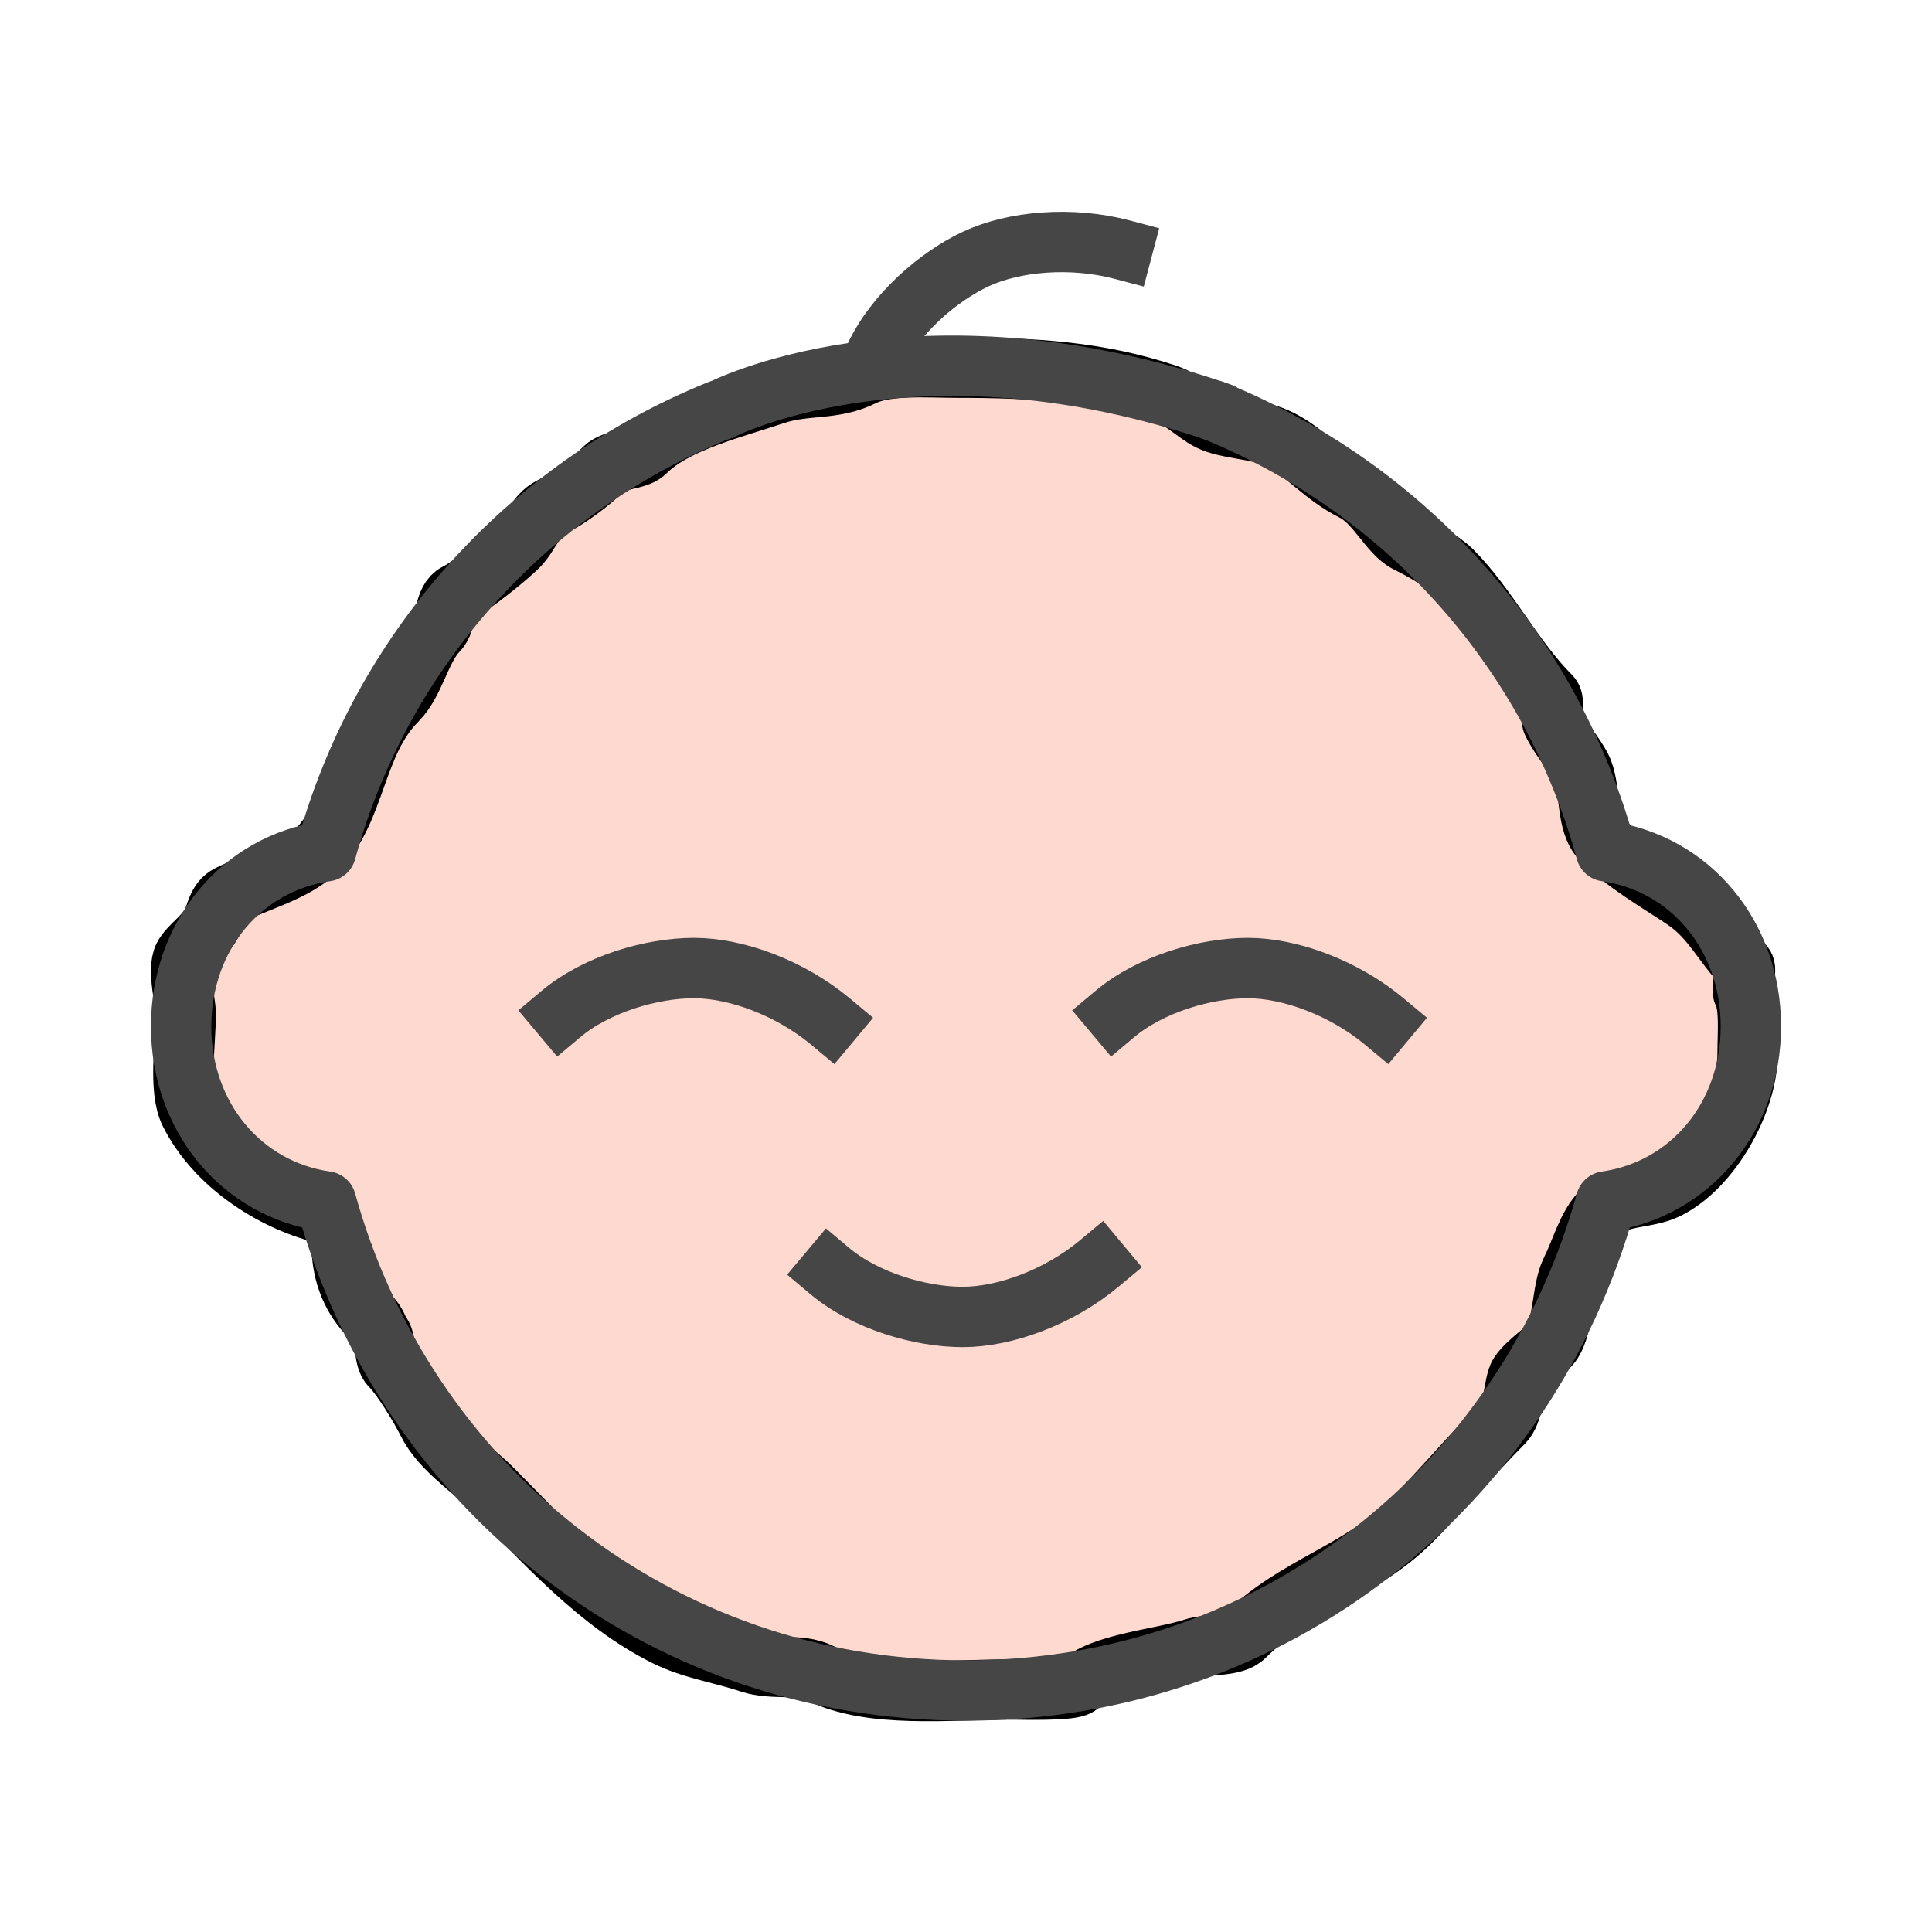 

<svg xmlns="http://www.w3.org/2000/svg"
     viewBox="0 0 32 32" style="enable-background:new 0 0 32 32;" >
  <defs>
    <style type="text/css">
        .pikituchos-class0{fill:none;stroke:#000000;stroke-width:2;stroke-linecap:round;stroke-linejoin:round;stroke-miterlimit:10;}
        .pikituchos-class1{fill:none;stroke:#000000;stroke-width:2;stroke-linejoin:round;stroke-miterlimit:10;}
    </style>
  </defs>
    <path style="stroke: rgb(0, 0, 0); vector-effect: non-scaling-stroke; fill: rgb(254, 217, 207);" d="M 5.353 20.096 C 4.505 19.884 3.569 19.281 3.144 18.43 C 2.954 18.051 3.076 17.268 3.076 16.799 C 3.076 16.578 2.932 16.066 3.042 15.847 C 3.131 15.668 3.393 15.519 3.518 15.269 C 3.582 15.14 3.601 14.921 3.79 14.827 C 4.237 14.603 4.89 14.441 5.251 14.079 C 5.908 13.423 5.864 12.31 6.577 11.598 C 6.871 11.304 6.968 10.731 7.257 10.442 C 7.397 10.301 7.355 9.934 7.563 9.83 C 7.813 9.705 8.394 9.237 8.583 9.048 C 8.766 8.865 8.865 8.533 9.127 8.402 C 9.408 8.261 9.769 7.998 10.011 7.756 C 10.166 7.601 10.552 7.623 10.69 7.484 C 11.176 6.999 12.085 6.781 12.832 6.532 C 13.353 6.359 13.801 6.473 14.294 6.226 C 14.683 6.032 15.37 6.09 15.858 6.09 C 17.134 6.09 18.2 6.157 19.325 6.532 C 19.655 6.642 19.848 6.911 20.141 7.008 C 20.478 7.121 20.85 7.108 21.195 7.28 C 21.649 7.507 21.907 7.874 22.419 8.13 C 22.796 8.319 23.01 8.833 23.302 8.98 C 23.508 9.083 23.87 9.276 24.05 9.456 C 24.631 10.037 25.067 10.915 25.682 11.53 C 25.773 11.62 25.661 11.861 25.716 11.971 C 25.87 12.28 26.067 12.47 26.192 12.719 C 26.36 13.056 26.254 13.632 26.532 13.909 C 26.92 14.298 27.443 14.596 27.892 14.895 C 28.356 15.205 28.537 15.642 28.878 15.983 C 28.956 16.061 28.825 16.354 28.878 16.459 C 28.987 16.678 28.946 17.119 28.946 17.445 C 28.946 18.255 28.337 19.329 27.62 19.688 C 27.271 19.863 26.805 19.789 26.532 20.062 C 26.29 20.304 26.193 20.706 26.022 21.048 C 25.852 21.387 25.911 22.043 25.648 22.306 C 25.578 22.376 25.194 22.648 25.138 22.816 C 25.062 23.044 25.066 23.398 24.9 23.564 C 24.395 24.069 23.867 24.699 23.37 25.195 C 22.529 26.037 21.446 26.27 20.617 27.099 C 20.433 27.283 20.019 27.219 19.767 27.303 C 19.245 27.477 18.231 27.547 17.863 27.915 C 17.769 28.009 16.915 27.983 16.776 27.983 C 15.711 27.983 14.425 28.133 13.58 27.711 C 13.249 27.545 12.803 27.667 12.424 27.541 C 11.96 27.386 11.459 27.313 11.03 27.099 C 9.89 26.529 9.025 25.536 8.141 24.651 C 7.811 24.322 7.307 24.003 7.087 23.564 C 6.96 23.31 6.666 22.82 6.476 22.63 C 6.339 22.492 6.418 22.196 6.288 22.066 C 6.275 22.053 6.239 21.915 6.137 21.813 C 5.85 21.526 5.659 21.128 5.659 20.606" />
    <path class="pikituchos-class0" d="M11.9,6.8c-3.2,1.3-5.6,4-6.5,7.3C4,14.3,3,15.5,3,17c0,1.5,1,2.7,2.4,2.9C6.7,24.6,10.9,28,16,28 s9.3-3.4,10.6-8.1C28,19.7,29,18.5,29,17c0-1.5-1-2.7-2.4-2.9c-0.9-3.3-3.3-6-6.5-7.3" style="stroke-width: 1px; fill-rule: nonzero; fill-opacity: 0; stroke: rgb(70, 70, 70);" />
    <path style="fill: rgb(216, 216, 216); stroke-linecap: round; stroke-miterlimit: 1; stroke-dashoffset: -50px; paint-order: fill; fill-rule: nonzero; fill-opacity: 0; stroke: rgb(70, 70, 70);" d="M 11.943 6.766 C 11.882 6.793 15.17 5.09 20.216 6.858" transform="matrix(1, -0.005, 0.005, 1, -0.033, 0.083)" />
    <path class="pikituchos-class0" d="M 18.615 5.13 C 17.944 4.57 17.051 4.243 16.351 4.243 C 15.651 4.243 14.74 4.508 14.148 5.005" style="stroke-width: 1px; stroke-linecap: square; stroke: rgb(70, 70, 70);" transform="matrix(0.906, -0.423, 0.423, 0.906, -0.446, 7.362)" />
    <path class="pikituchos-class0" d="M 18.209 20.926 C 17.538 21.486 16.645 21.813 15.945 21.813 C 15.245 21.813 14.334 21.548 13.742 21.051" style="stroke-width: 1px; stroke-linecap: square; stroke: rgb(70, 70, 70);" />
  <!-- [ closed ] -->
  <g id="pkt-eyes">
    <path class="pikituchos-class0" d="M 13.757 16.921 C 13.086 16.361 12.193 16.034 11.493 16.034 C 10.793 16.034 9.882 16.299 9.29 16.796" style="stroke-width: 1px; stroke-linecap: square; stroke: rgb(70, 70, 70);" />
    <path class="pikituchos-class0" d="M 22.931 16.921 C 22.26 16.361 21.367 16.034 20.667 16.034 C 19.967 16.034 19.056 16.299 18.464 16.796" style="stroke-width: 1px; stroke-linecap: square; stroke: rgb(70, 70, 70);" />
  </g>
  <!-- [ opened ] -->
  <!-- <g id="pkt-eyes">
    <path class="pikituchos-class0" d="M 13.757 14.921 C 13.086 14.361 12.193 14.034 11.493 14.034 C 10.793 14.034 9.882 14.299 9.29 14.796" style="stroke-width: 1px; stroke-linecap: square; stroke: rgb(70, 70, 70);" />
    <path class="pikituchos-class0" d="M 22.931 14.921 C 22.26 14.361 21.367 14.034 20.667 14.034 C 19.967 14.034 19.056 14.299 18.464 14.796" style="stroke-width: 1px; stroke-linecap: square; stroke: rgb(70, 70, 70);" />
    <path style="fill: rgb(216, 216, 216); stroke-linecap: round; stroke-linejoin: round; stroke: rgb(70, 70, 70); stroke-width: 2px;" d="M 11.328 15.237 L 11.802 15.237" transform="matrix(0.037625, -0.999291, 0.999292, 0.037625, -4.096353, 26.220512)"/>
    <path style="fill: rgb(216, 216, 216); stroke-linecap: round; stroke-linejoin: round; stroke: rgb(70, 70, 70); stroke-width: 2px;" d="M 20.328 15.237 L 20.802 15.237" transform="matrix(0.037625, -0.999291, 0.999292, 0.037625, 4.565021, 35.214133)"/>
  </g> -->
</svg>